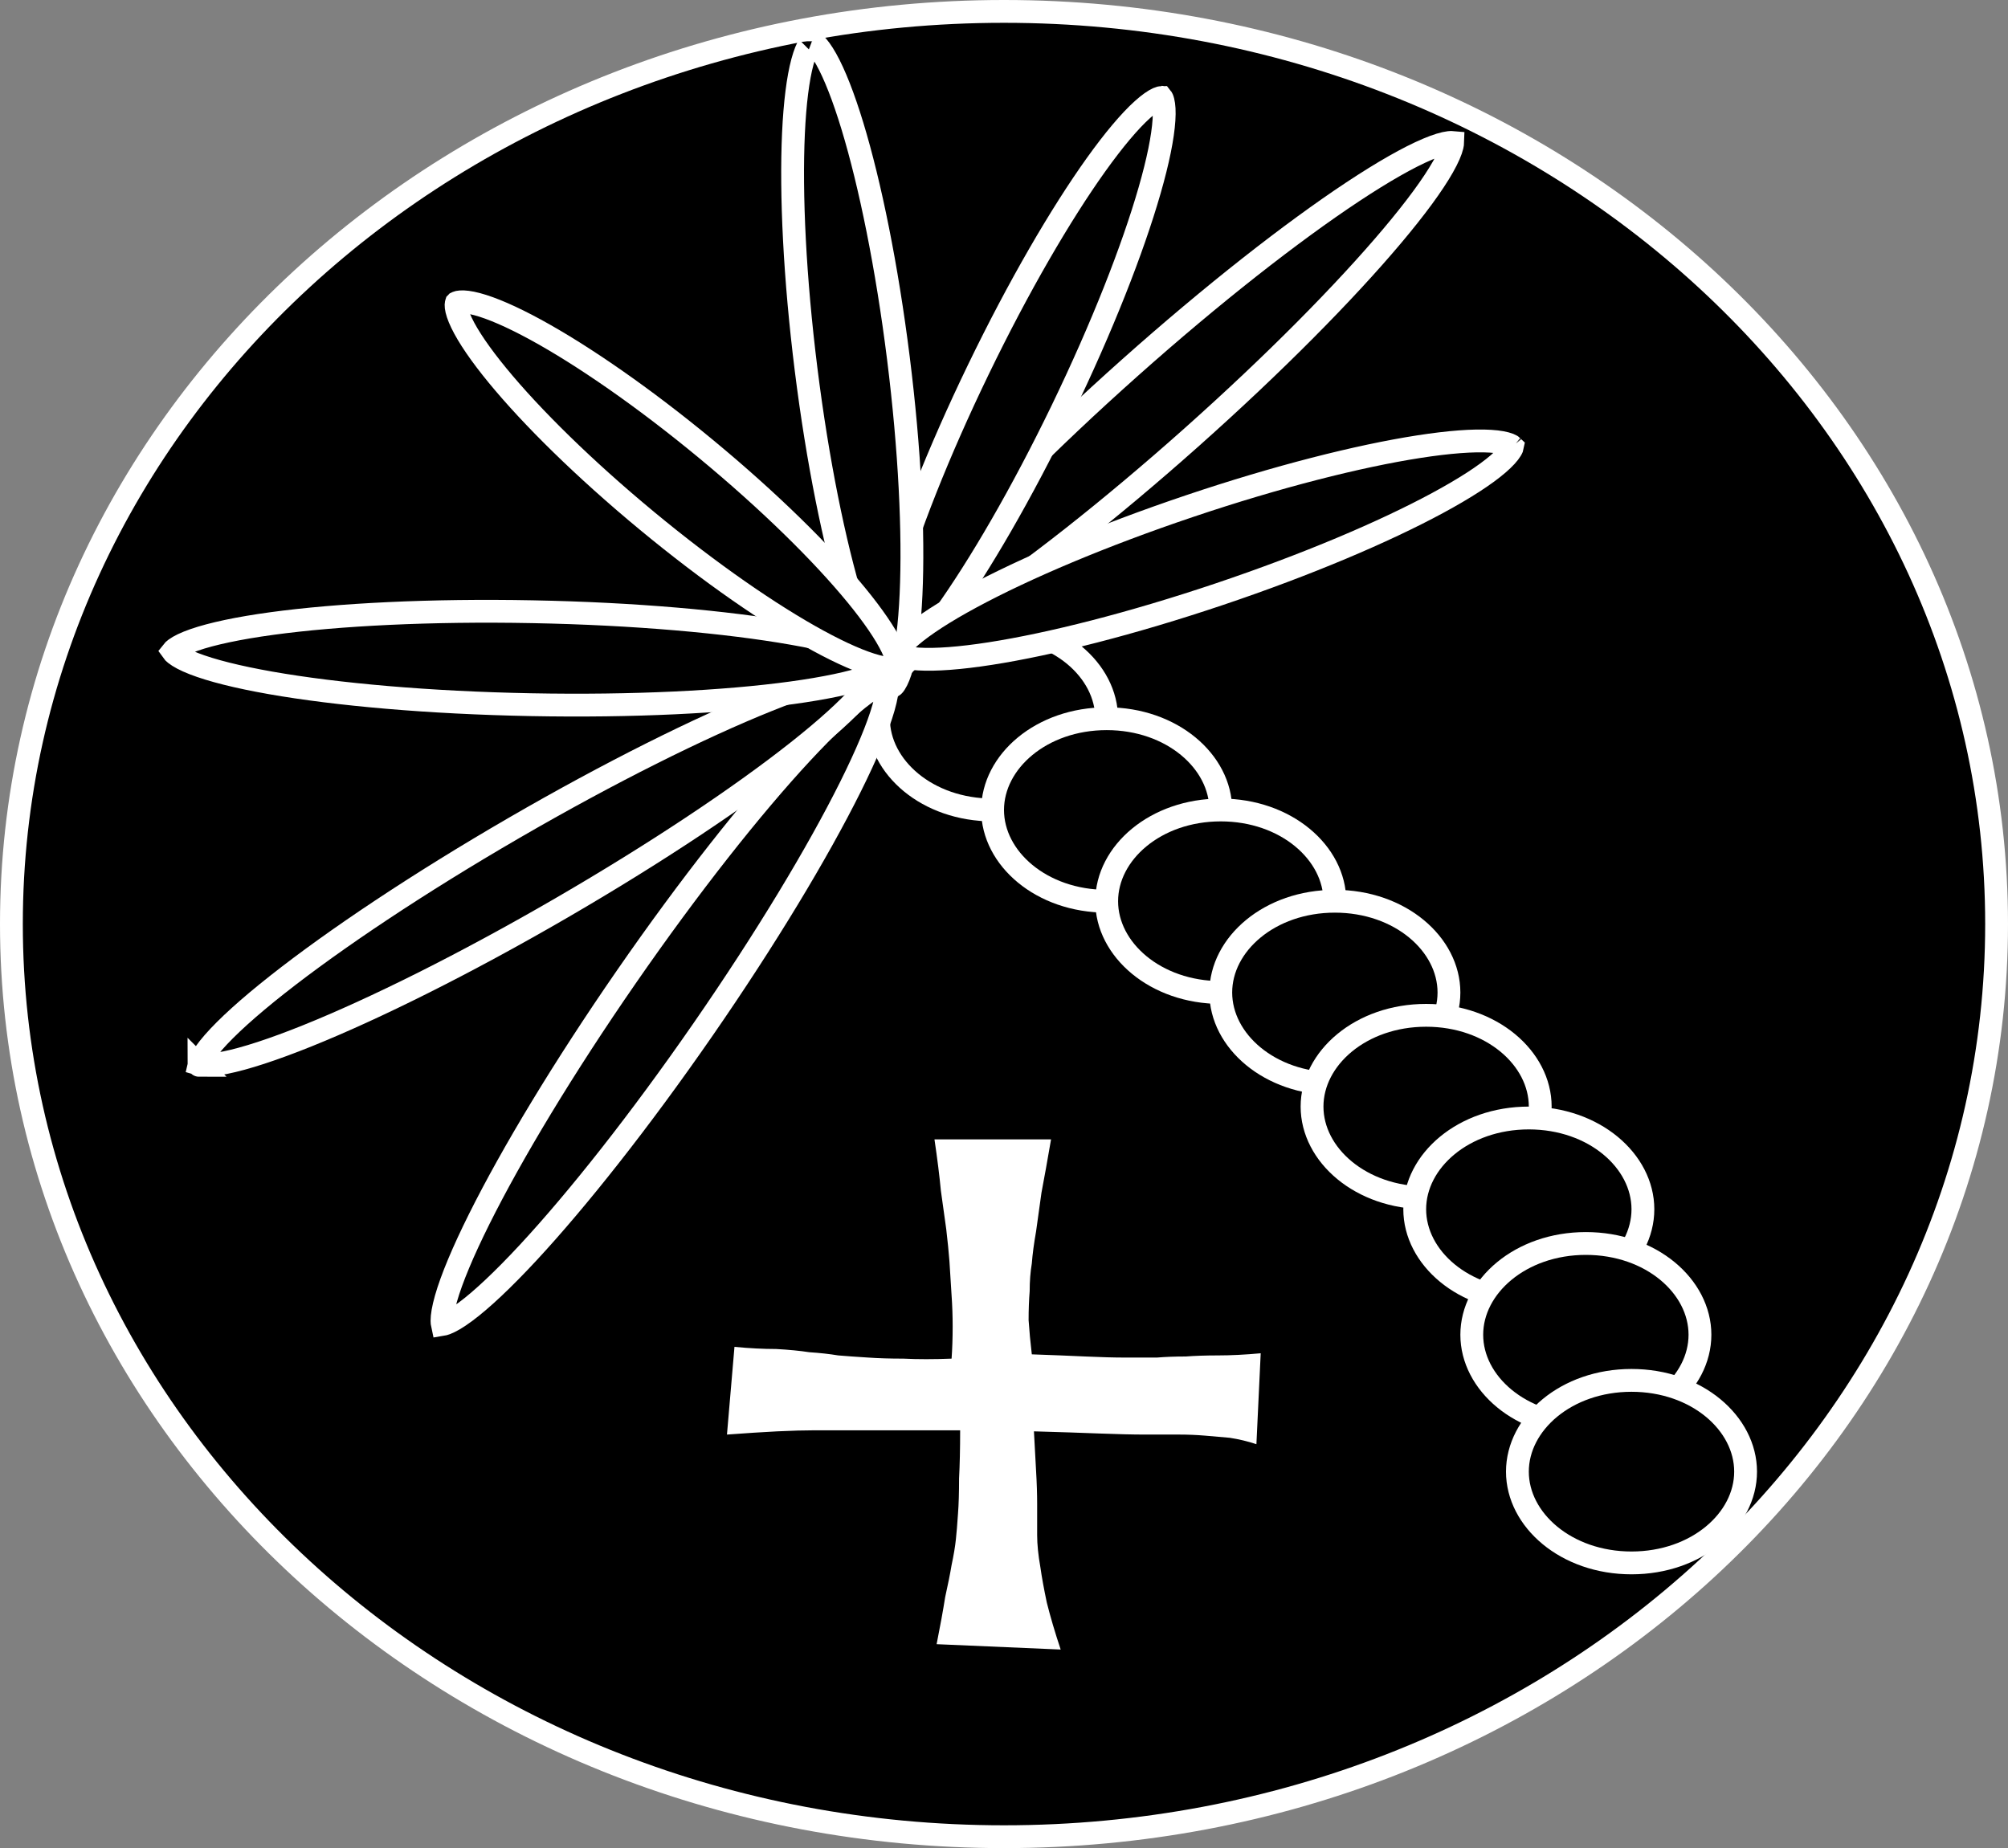 <svg width="88" height="81" viewBox="0 0 88 81" fill="none" xmlns="http://www.w3.org/2000/svg">
<rect x="0" y="0" width="88" height="81" fill="#808080" stroke="none"/>
<path d="M87.5 40.5C87.5 18.447 68.064 0.5 44 0.5C19.936 0.5 0.5 18.447 0.5 40.5C0.5 62.553 19.936 80.5 44 80.5C68.064 80.5 87.5 62.553 87.5 40.5Z" fill="black" stroke="white"/>
<path d="M41.047 72.062L46.484 72.297C46.234 71.547 46.031 70.859 45.875 70.234C45.75 69.641 45.656 69.125 45.594 68.688C45.5 68.156 45.453 67.688 45.453 67.281V65.922C45.453 65.484 45.438 65 45.406 64.469C45.375 63.938 45.344 63.359 45.312 62.734C46.438 62.766 47.391 62.797 48.172 62.828C48.984 62.859 49.656 62.875 50.188 62.875H51.688C52.062 62.875 52.438 62.891 52.812 62.922C53.156 62.953 53.516 62.984 53.891 63.016C54.297 63.078 54.688 63.172 55.062 63.297L55.25 59.312C54.562 59.375 53.938 59.406 53.375 59.406C52.844 59.406 52.375 59.422 51.969 59.453C51.5 59.453 51.078 59.469 50.703 59.5H49.297C48.828 59.5 48.25 59.484 47.562 59.453C46.906 59.422 46.125 59.391 45.219 59.359C45.156 58.828 45.109 58.328 45.078 57.859C45.078 57.391 45.094 56.969 45.125 56.594C45.125 56.156 45.156 55.75 45.219 55.375C45.25 54.969 45.312 54.5 45.406 53.969C45.469 53.5 45.547 52.938 45.641 52.281C45.766 51.625 45.906 50.844 46.062 49.938H40.953C41.078 50.781 41.172 51.531 41.234 52.188C41.328 52.875 41.406 53.438 41.469 53.875C41.531 54.406 41.578 54.875 41.609 55.281C41.641 55.781 41.672 56.281 41.703 56.781C41.734 57.219 41.75 57.672 41.75 58.141C41.75 58.641 41.734 59.109 41.703 59.547C40.922 59.578 40.219 59.578 39.594 59.547C39 59.547 38.484 59.531 38.047 59.5C37.547 59.469 37.109 59.438 36.734 59.406C36.359 59.344 35.938 59.297 35.469 59.266C35.062 59.203 34.578 59.156 34.016 59.125C33.453 59.125 32.844 59.094 32.188 59.031L31.859 62.875C32.703 62.812 33.438 62.766 34.062 62.734C34.719 62.703 35.266 62.688 35.703 62.688H36.969H38.375H42.078C42.078 63.5 42.062 64.203 42.031 64.797C42.031 65.422 42.016 65.938 41.984 66.344C41.953 66.812 41.922 67.188 41.891 67.469C41.859 67.781 41.797 68.156 41.703 68.594C41.641 68.969 41.547 69.438 41.422 70C41.328 70.594 41.203 71.281 41.047 72.062Z" fill="white"/>
<path d="M48.5 31.5C48.5 33.62 46.36 35.5 43.5 35.5C40.64 35.5 38.5 33.62 38.5 31.5C38.5 29.38 40.64 27.5 43.5 27.5C46.36 27.5 48.5 29.38 48.5 31.5Z" fill="black" stroke="white"/>
<path d="M53.5 35.5C53.5 37.62 51.36 39.5 48.5 39.5C45.64 39.5 43.5 37.62 43.5 35.5C43.5 33.38 45.64 31.5 48.5 31.5C51.36 31.5 53.5 33.38 53.5 35.5Z" fill="black" stroke="white"/>
<path d="M58.5 39.5C58.5 41.62 56.36 43.5 53.5 43.5C50.64 43.5 48.5 41.62 48.5 39.5C48.5 37.38 50.64 35.5 53.5 35.5C56.36 35.5 58.5 37.38 58.5 39.5Z" fill="black" stroke="white"/>
<path d="M63.5 43.5C63.5 45.62 61.36 47.5 58.5 47.5C55.64 47.5 53.5 45.62 53.5 43.5C53.5 41.38 55.64 39.5 58.5 39.5C61.36 39.5 63.5 41.38 63.5 43.5Z" fill="black" stroke="white"/>
<path d="M67.5 48.5C67.5 50.62 65.36 52.5 62.5 52.5C59.64 52.5 57.5 50.62 57.5 48.5C57.5 46.38 59.64 44.5 62.5 44.5C65.36 44.5 67.5 46.38 67.5 48.5Z" fill="black" stroke="white"/>
<path d="M72 53C72 55.12 69.86 57 67 57C64.14 57 62 55.12 62 53C62 50.88 64.14 49 67 49C69.86 49 72 50.88 72 53Z" fill="black" stroke="white"/>
<path d="M74.5 58.5C74.5 60.62 72.36 62.5 69.5 62.5C66.64 62.5 64.5 60.62 64.5 58.5C64.5 56.38 66.64 54.5 69.5 54.5C72.36 54.5 74.5 56.38 74.5 58.5Z" fill="black" stroke="white"/>
<path d="M76.5 64.5C76.5 66.62 74.36 68.5 71.5 68.5C68.64 68.5 66.5 66.62 66.5 64.5C66.5 62.38 68.64 60.5 71.5 60.5C74.36 60.5 76.5 62.38 76.5 64.5Z" fill="black" stroke="white"/>
<path d="M38.728 29.917C38.801 29.89 38.85 29.879 38.882 29.874C38.889 29.906 38.896 29.956 38.896 30.034C38.898 30.252 38.846 30.575 38.722 31.01C38.476 31.874 37.981 33.06 37.266 34.494C35.839 37.356 33.574 41.126 30.809 45.122C28.044 49.117 25.314 52.565 23.139 54.909C22.048 56.083 21.112 56.965 20.391 57.499C20.027 57.769 19.743 57.931 19.539 58.007C19.466 58.034 19.416 58.045 19.385 58.05C19.378 58.018 19.371 57.968 19.37 57.89C19.369 57.672 19.421 57.349 19.545 56.914C19.791 56.05 20.286 54.864 21.001 53.43C22.428 50.568 24.693 46.798 27.458 42.802C30.223 38.807 32.953 35.359 35.128 33.015C36.218 31.841 37.154 30.959 37.876 30.425C38.239 30.155 38.523 29.993 38.728 29.917ZM19.337 58.052C19.337 58.052 19.337 58.052 19.338 58.052L19.337 58.052ZM19.399 58.095C19.399 58.095 19.399 58.095 19.399 58.094L19.399 58.095Z" fill="black"/>
<path d="M38.728 29.917C38.801 29.89 38.85 29.879 38.882 29.874C38.889 29.906 38.896 29.956 38.896 30.034C38.898 30.252 38.846 30.575 38.722 31.01C38.476 31.874 37.981 33.06 37.266 34.494C35.839 37.356 33.574 41.126 30.809 45.122C28.044 49.117 25.314 52.565 23.139 54.909C22.048 56.083 21.112 56.965 20.391 57.499C20.027 57.769 19.743 57.931 19.539 58.007C19.466 58.034 19.416 58.045 19.385 58.05C19.378 58.018 19.371 57.968 19.37 57.89C19.369 57.672 19.421 57.349 19.545 56.914C19.791 56.05 20.286 54.864 21.001 53.43C22.428 50.568 24.693 46.798 27.458 42.802C30.223 38.807 32.953 35.359 35.128 33.015C36.218 31.841 37.154 30.959 37.876 30.425C38.239 30.155 38.523 29.993 38.728 29.917ZM19.337 58.052C19.337 58.052 19.337 58.052 19.338 58.052L19.337 58.052ZM19.399 58.095C19.399 58.095 19.399 58.095 19.399 58.094L19.399 58.095Z" fill="black"/>
<path d="M38.728 29.917C38.801 29.89 38.85 29.879 38.882 29.874C38.889 29.906 38.896 29.956 38.896 30.034C38.898 30.252 38.846 30.575 38.722 31.01C38.476 31.874 37.981 33.06 37.266 34.494C35.839 37.356 33.574 41.126 30.809 45.122C28.044 49.117 25.314 52.565 23.139 54.909C22.048 56.083 21.112 56.965 20.391 57.499C20.027 57.769 19.743 57.931 19.539 58.007C19.466 58.034 19.416 58.045 19.385 58.05C19.378 58.018 19.371 57.968 19.37 57.89C19.369 57.672 19.421 57.349 19.545 56.914C19.791 56.05 20.286 54.864 21.001 53.43C22.428 50.568 24.693 46.798 27.458 42.802C30.223 38.807 32.953 35.359 35.128 33.015C36.218 31.841 37.154 30.959 37.876 30.425C38.239 30.155 38.523 29.993 38.728 29.917ZM19.337 58.052C19.337 58.052 19.337 58.052 19.338 58.052L19.337 58.052ZM19.399 58.095C19.399 58.095 19.399 58.095 19.399 58.094L19.399 58.095Z" stroke="white"/>
<path d="M38.21 29.431C38.287 29.438 38.337 29.449 38.368 29.458C38.36 29.489 38.345 29.538 38.313 29.608C38.221 29.806 38.036 30.076 37.739 30.417C37.148 31.093 36.195 31.956 34.937 32.949C32.427 34.93 28.772 37.376 24.569 39.814C20.365 42.251 16.426 44.207 13.46 45.401C11.973 45.999 10.751 46.398 9.87 46.575C9.427 46.663 9.1 46.69 8.883 46.67C8.806 46.664 8.756 46.653 8.726 46.644C8.733 46.612 8.748 46.564 8.78 46.493C8.872 46.295 9.057 46.025 9.354 45.684C9.945 45.008 10.898 44.145 12.156 43.153C14.666 41.172 18.321 38.725 22.524 36.288C26.728 33.851 30.667 31.894 33.633 30.701C35.12 30.102 36.342 29.703 37.223 29.527C37.666 29.438 37.993 29.412 38.21 29.431ZM8.681 46.625C8.681 46.625 8.682 46.626 8.682 46.626L8.681 46.625ZM8.72 46.691C8.72 46.691 8.719 46.691 8.719 46.69L8.72 46.691Z" fill="black"/>
<path d="M38.21 29.431C38.287 29.438 38.337 29.449 38.368 29.458C38.36 29.489 38.345 29.538 38.313 29.608C38.221 29.806 38.036 30.076 37.739 30.417C37.148 31.093 36.195 31.956 34.937 32.949C32.427 34.93 28.772 37.376 24.569 39.814C20.365 42.251 16.426 44.207 13.46 45.401C11.973 45.999 10.751 46.398 9.87 46.575C9.427 46.663 9.1 46.69 8.883 46.67C8.806 46.664 8.756 46.653 8.726 46.644C8.733 46.612 8.748 46.564 8.78 46.493C8.872 46.295 9.057 46.025 9.354 45.684C9.945 45.008 10.898 44.145 12.156 43.153C14.666 41.172 18.321 38.725 22.524 36.288C26.728 33.851 30.667 31.894 33.633 30.701C35.12 30.102 36.342 29.703 37.223 29.527C37.666 29.438 37.993 29.412 38.21 29.431ZM8.681 46.625C8.681 46.625 8.682 46.626 8.682 46.626L8.681 46.625ZM8.72 46.691C8.72 46.691 8.719 46.691 8.719 46.69L8.72 46.691Z" fill="black"/>
<path d="M38.21 29.431C38.287 29.438 38.337 29.449 38.368 29.458C38.36 29.489 38.345 29.538 38.313 29.608C38.221 29.806 38.036 30.076 37.739 30.417C37.148 31.093 36.195 31.956 34.937 32.949C32.427 34.93 28.772 37.376 24.569 39.814C20.365 42.251 16.426 44.207 13.46 45.401C11.973 45.999 10.751 46.398 9.87 46.575C9.427 46.663 9.1 46.69 8.883 46.67C8.806 46.664 8.756 46.653 8.726 46.644C8.733 46.612 8.748 46.564 8.78 46.493C8.872 46.295 9.057 46.025 9.354 45.684C9.945 45.008 10.898 44.145 12.156 43.153C14.666 41.172 18.321 38.725 22.524 36.288C26.728 33.851 30.667 31.894 33.633 30.701C35.12 30.102 36.342 29.703 37.223 29.527C37.666 29.438 37.993 29.412 38.21 29.431ZM8.681 46.625C8.681 46.625 8.682 46.626 8.682 46.626L8.681 46.625ZM8.72 46.691C8.72 46.691 8.719 46.691 8.719 46.69L8.72 46.691Z" stroke="white"/>
<path d="M63.504 6.248C63.581 6.239 63.632 6.24 63.664 6.243C63.663 6.275 63.658 6.326 63.64 6.401C63.59 6.613 63.463 6.915 63.24 7.309C62.798 8.09 62.037 9.127 61.004 10.352C58.944 12.797 55.855 15.928 52.227 19.16C48.598 22.392 45.133 25.1 42.467 26.865C41.131 27.75 40.013 28.386 39.186 28.736C38.77 28.912 38.455 29.003 38.239 29.028C38.162 29.037 38.111 29.037 38.079 29.034C38.08 29.002 38.085 28.951 38.102 28.876C38.152 28.663 38.279 28.361 38.502 27.968C38.945 27.186 39.705 26.15 40.738 24.924C42.799 22.48 45.887 19.349 49.516 16.117C53.144 12.885 56.61 10.177 59.276 8.411C60.612 7.527 61.729 6.891 62.556 6.541C62.973 6.364 63.287 6.273 63.504 6.248ZM38.032 29.025C38.032 29.025 38.032 29.025 38.033 29.025L38.032 29.025ZM38.082 29.081C38.082 29.081 38.082 29.081 38.082 29.081L38.082 29.081Z" fill="black"/>
<path d="M63.504 6.248C63.581 6.239 63.632 6.24 63.664 6.243C63.663 6.275 63.658 6.326 63.64 6.401C63.59 6.613 63.463 6.915 63.24 7.309C62.798 8.09 62.037 9.127 61.004 10.352C58.944 12.797 55.855 15.928 52.227 19.16C48.598 22.392 45.133 25.1 42.467 26.865C41.131 27.75 40.013 28.386 39.186 28.736C38.77 28.912 38.455 29.003 38.239 29.028C38.162 29.037 38.111 29.037 38.079 29.034C38.08 29.002 38.085 28.951 38.102 28.876C38.152 28.663 38.279 28.361 38.502 27.968C38.945 27.186 39.705 26.15 40.738 24.924C42.799 22.48 45.887 19.349 49.516 16.117C53.144 12.885 56.61 10.177 59.276 8.411C60.612 7.527 61.729 6.891 62.556 6.541C62.973 6.364 63.287 6.273 63.504 6.248ZM38.032 29.025C38.032 29.025 38.032 29.025 38.033 29.025L38.032 29.025ZM38.082 29.081C38.082 29.081 38.082 29.081 38.082 29.081L38.082 29.081Z" fill="black"/>
<path d="M63.504 6.248C63.581 6.239 63.632 6.24 63.664 6.243C63.663 6.275 63.658 6.326 63.64 6.401C63.59 6.613 63.463 6.915 63.24 7.309C62.798 8.09 62.037 9.127 61.004 10.352C58.944 12.797 55.855 15.928 52.227 19.16C48.598 22.392 45.133 25.1 42.467 26.865C41.131 27.75 40.013 28.386 39.186 28.736C38.77 28.912 38.455 29.003 38.239 29.028C38.162 29.037 38.111 29.037 38.079 29.034C38.08 29.002 38.085 28.951 38.102 28.876C38.152 28.663 38.279 28.361 38.502 27.968C38.945 27.186 39.705 26.15 40.738 24.924C42.799 22.48 45.887 19.349 49.516 16.117C53.144 12.885 56.61 10.177 59.276 8.411C60.612 7.527 61.729 6.891 62.556 6.541C62.973 6.364 63.287 6.273 63.504 6.248ZM38.032 29.025C38.032 29.025 38.032 29.025 38.033 29.025L38.032 29.025ZM38.082 29.081C38.082 29.081 38.082 29.081 38.082 29.081L38.082 29.081Z" stroke="white"/>
<path d="M39.056 29.124C39.056 29.124 39.056 29.124 39.056 29.125L39.056 29.124ZM38.921 29.032C38.99 29.087 39.024 29.125 39.041 29.149C39.023 29.171 38.987 29.209 38.917 29.26C38.755 29.379 38.486 29.512 38.093 29.649C37.31 29.921 36.153 30.166 34.691 30.366C31.773 30.765 27.732 30.971 23.262 30.885C18.791 30.8 14.761 30.44 11.861 29.93C10.407 29.674 9.26 29.385 8.489 29.084C8.1 28.932 7.837 28.788 7.68 28.663C7.612 28.609 7.577 28.57 7.561 28.547C7.578 28.525 7.614 28.487 7.684 28.436C7.846 28.317 8.115 28.183 8.509 28.046C9.291 27.775 10.448 27.529 11.911 27.329C14.828 26.931 18.869 26.725 23.34 26.811C27.81 26.896 31.84 27.256 34.74 27.766C36.194 28.021 37.341 28.311 38.112 28.612C38.501 28.764 38.764 28.908 38.921 29.032ZM7.545 28.572C7.545 28.572 7.545 28.572 7.545 28.571L7.545 28.572Z" fill="black"/>
<path d="M39.056 29.124C39.056 29.124 39.056 29.124 39.056 29.125L39.056 29.124ZM38.921 29.032C38.99 29.087 39.024 29.125 39.041 29.149C39.023 29.171 38.987 29.209 38.917 29.26C38.755 29.379 38.486 29.512 38.093 29.649C37.31 29.921 36.153 30.166 34.691 30.366C31.773 30.765 27.732 30.971 23.262 30.885C18.791 30.8 14.761 30.44 11.861 29.93C10.407 29.674 9.26 29.385 8.489 29.084C8.1 28.932 7.837 28.788 7.68 28.663C7.612 28.609 7.577 28.57 7.561 28.547C7.578 28.525 7.614 28.487 7.684 28.436C7.846 28.317 8.115 28.183 8.509 28.046C9.291 27.775 10.448 27.529 11.911 27.329C14.828 26.931 18.869 26.725 23.34 26.811C27.81 26.896 31.84 27.256 34.74 27.766C36.194 28.021 37.341 28.311 38.112 28.612C38.501 28.764 38.764 28.908 38.921 29.032ZM7.545 28.572C7.545 28.572 7.545 28.572 7.545 28.571L7.545 28.572Z" fill="black"/>
<path d="M39.056 29.124C39.056 29.124 39.056 29.124 39.056 29.125L39.056 29.124ZM38.921 29.032C38.99 29.087 39.024 29.125 39.041 29.149C39.023 29.171 38.987 29.209 38.917 29.26C38.755 29.379 38.486 29.512 38.093 29.649C37.31 29.921 36.153 30.166 34.691 30.366C31.773 30.765 27.732 30.971 23.262 30.885C18.791 30.8 14.761 30.44 11.861 29.93C10.407 29.674 9.26 29.385 8.489 29.084C8.1 28.932 7.837 28.788 7.68 28.663C7.612 28.609 7.577 28.57 7.561 28.547C7.578 28.525 7.614 28.487 7.684 28.436C7.846 28.317 8.115 28.183 8.509 28.046C9.291 27.775 10.448 27.529 11.911 27.329C14.828 26.931 18.869 26.725 23.34 26.811C27.81 26.896 31.84 27.256 34.74 27.766C36.194 28.021 37.341 28.311 38.112 28.612C38.501 28.764 38.764 28.908 38.921 29.032ZM7.545 28.572C7.545 28.572 7.545 28.572 7.545 28.571L7.545 28.572Z" stroke="white"/>
<path d="M50.897 4.262C50.898 4.262 50.898 4.262 50.899 4.263L50.897 4.262ZM50.739 4.321C50.833 4.28 50.884 4.272 50.906 4.272C50.92 4.289 50.946 4.334 50.971 4.434C51.016 4.61 51.036 4.881 51.011 5.259C50.963 6.011 50.751 7.062 50.38 8.35C49.642 10.918 48.304 14.333 46.54 17.982C44.775 21.631 42.928 24.801 41.374 26.974C40.594 28.064 39.903 28.884 39.344 29.388C39.062 29.642 38.837 29.795 38.671 29.869C38.578 29.911 38.526 29.918 38.504 29.919C38.491 29.901 38.465 29.856 38.439 29.757C38.394 29.58 38.375 29.309 38.399 28.931C38.447 28.18 38.66 27.128 39.03 25.841C39.769 23.273 41.106 19.857 42.871 16.208C44.635 12.559 46.482 9.39 48.036 7.216C48.816 6.126 49.508 5.307 50.067 4.803C50.348 4.549 50.573 4.396 50.739 4.321ZM38.491 29.918C38.491 29.918 38.491 29.918 38.492 29.918L38.491 29.918ZM38.513 29.929C38.513 29.929 38.512 29.929 38.511 29.928L38.513 29.929ZM50.918 4.272C50.919 4.272 50.92 4.272 50.92 4.272L50.918 4.272Z" fill="black"/>
<path d="M50.897 4.262C50.898 4.262 50.898 4.262 50.899 4.263L50.897 4.262ZM50.739 4.321C50.833 4.28 50.884 4.272 50.906 4.272C50.92 4.289 50.946 4.334 50.971 4.434C51.016 4.61 51.036 4.881 51.011 5.259C50.963 6.011 50.751 7.062 50.38 8.35C49.642 10.918 48.304 14.333 46.54 17.982C44.775 21.631 42.928 24.801 41.374 26.974C40.594 28.064 39.903 28.884 39.344 29.388C39.062 29.642 38.837 29.795 38.671 29.869C38.578 29.911 38.526 29.918 38.504 29.919C38.491 29.901 38.465 29.856 38.439 29.757C38.394 29.58 38.375 29.309 38.399 28.931C38.447 28.18 38.66 27.128 39.03 25.841C39.769 23.273 41.106 19.857 42.871 16.208C44.635 12.559 46.482 9.39 48.036 7.216C48.816 6.126 49.508 5.307 50.067 4.803C50.348 4.549 50.573 4.396 50.739 4.321ZM38.491 29.918C38.491 29.918 38.491 29.918 38.492 29.918L38.491 29.918ZM38.513 29.929C38.513 29.929 38.512 29.929 38.511 29.928L38.513 29.929ZM50.918 4.272C50.919 4.272 50.92 4.272 50.92 4.272L50.918 4.272Z" fill="black"/>
<path d="M50.897 4.262C50.898 4.262 50.898 4.262 50.899 4.263L50.897 4.262ZM50.739 4.321C50.833 4.28 50.884 4.272 50.906 4.272C50.92 4.289 50.946 4.334 50.971 4.434C51.016 4.61 51.036 4.881 51.011 5.259C50.963 6.011 50.751 7.062 50.38 8.35C49.642 10.918 48.304 14.333 46.54 17.982C44.775 21.631 42.928 24.801 41.374 26.974C40.594 28.064 39.903 28.884 39.344 29.388C39.062 29.642 38.837 29.795 38.671 29.869C38.578 29.911 38.526 29.918 38.504 29.919C38.491 29.901 38.465 29.856 38.439 29.757C38.394 29.58 38.375 29.309 38.399 28.931C38.447 28.18 38.66 27.128 39.03 25.841C39.769 23.273 41.106 19.857 42.871 16.208C44.635 12.559 46.482 9.39 48.036 7.216C48.816 6.126 49.508 5.307 50.067 4.803C50.348 4.549 50.573 4.396 50.739 4.321ZM38.491 29.918C38.491 29.918 38.491 29.918 38.492 29.918L38.491 29.918ZM38.513 29.929C38.513 29.929 38.512 29.929 38.511 29.928L38.513 29.929ZM50.918 4.272C50.919 4.272 50.92 4.272 50.92 4.272L50.918 4.272Z" stroke="white"/>
<path d="M35.568 1.812C35.568 1.812 35.568 1.812 35.57 1.812L35.568 1.812ZM35.468 1.948C35.523 1.862 35.562 1.828 35.581 1.815C35.602 1.823 35.648 1.846 35.723 1.916C35.857 2.04 36.021 2.257 36.206 2.587C36.574 3.244 36.967 4.242 37.357 5.524C38.133 8.08 38.868 11.674 39.372 15.696C39.875 19.718 40.049 23.382 39.926 26.051C39.865 27.39 39.73 28.454 39.535 29.181C39.437 29.547 39.331 29.798 39.232 29.951C39.177 30.037 39.138 30.071 39.119 30.083C39.098 30.076 39.052 30.052 38.977 29.983C38.843 29.859 38.679 29.642 38.494 29.311C38.126 28.655 37.733 27.657 37.343 26.375C36.566 23.818 35.831 20.224 35.328 16.202C34.825 12.181 34.651 8.516 34.773 5.847C34.835 4.509 34.97 3.445 35.165 2.717C35.263 2.351 35.368 2.101 35.468 1.948ZM39.108 30.09C39.108 30.09 39.108 30.09 39.109 30.089L39.108 30.09ZM39.132 30.087C39.132 30.087 39.132 30.087 39.13 30.087L39.132 30.087ZM35.591 1.809C35.592 1.809 35.592 1.808 35.592 1.809L35.591 1.809Z" fill="black"/>
<path d="M35.568 1.812C35.568 1.812 35.568 1.812 35.57 1.812L35.568 1.812ZM35.468 1.948C35.523 1.862 35.562 1.828 35.581 1.815C35.602 1.823 35.648 1.846 35.723 1.916C35.857 2.04 36.021 2.257 36.206 2.587C36.574 3.244 36.967 4.242 37.357 5.524C38.133 8.08 38.868 11.674 39.372 15.696C39.875 19.718 40.049 23.382 39.926 26.051C39.865 27.39 39.73 28.454 39.535 29.181C39.437 29.547 39.331 29.798 39.232 29.951C39.177 30.037 39.138 30.071 39.119 30.083C39.098 30.076 39.052 30.052 38.977 29.983C38.843 29.859 38.679 29.642 38.494 29.311C38.126 28.655 37.733 27.657 37.343 26.375C36.566 23.818 35.831 20.224 35.328 16.202C34.825 12.181 34.651 8.516 34.773 5.847C34.835 4.509 34.97 3.445 35.165 2.717C35.263 2.351 35.368 2.101 35.468 1.948ZM39.108 30.09C39.108 30.09 39.108 30.09 39.109 30.089L39.108 30.09ZM39.132 30.087C39.132 30.087 39.132 30.087 39.13 30.087L39.132 30.087ZM35.591 1.809C35.592 1.809 35.592 1.808 35.592 1.809L35.591 1.809Z" fill="black"/>
<path d="M35.568 1.812C35.568 1.812 35.568 1.812 35.57 1.812L35.568 1.812ZM35.468 1.948C35.523 1.862 35.562 1.828 35.581 1.815C35.602 1.823 35.648 1.846 35.723 1.916C35.857 2.04 36.021 2.257 36.206 2.587C36.574 3.244 36.967 4.242 37.357 5.524C38.133 8.08 38.868 11.674 39.372 15.696C39.875 19.718 40.049 23.382 39.926 26.051C39.865 27.39 39.73 28.454 39.535 29.181C39.437 29.547 39.331 29.798 39.232 29.951C39.177 30.037 39.138 30.071 39.119 30.083C39.098 30.076 39.052 30.052 38.977 29.983C38.843 29.859 38.679 29.642 38.494 29.311C38.126 28.655 37.733 27.657 37.343 26.375C36.566 23.818 35.831 20.224 35.328 16.202C34.825 12.181 34.651 8.516 34.773 5.847C34.835 4.509 34.97 3.445 35.165 2.717C35.263 2.351 35.368 2.101 35.468 1.948ZM39.108 30.09C39.108 30.09 39.108 30.09 39.109 30.089L39.108 30.09ZM39.132 30.087C39.132 30.087 39.132 30.087 39.13 30.087L39.132 30.087ZM35.591 1.809C35.592 1.809 35.592 1.808 35.592 1.809L35.591 1.809Z" stroke="white"/>
<path d="M66.288 19.552C66.288 19.552 66.288 19.553 66.288 19.554L66.288 19.552ZM66.134 19.481C66.23 19.519 66.271 19.55 66.287 19.566C66.283 19.588 66.27 19.638 66.216 19.725C66.122 19.881 65.942 20.085 65.655 20.332C65.084 20.824 64.184 21.407 63.005 22.044C60.654 23.314 57.279 24.749 53.437 26.042C49.596 27.335 46.039 28.234 43.399 28.645C42.075 28.851 41.005 28.93 40.254 28.884C39.876 28.861 39.609 28.807 39.44 28.74C39.344 28.703 39.303 28.671 39.287 28.656C39.291 28.634 39.304 28.584 39.358 28.496C39.452 28.341 39.632 28.137 39.919 27.89C40.49 27.398 41.389 26.814 42.569 26.178C44.92 24.908 48.295 23.473 52.137 22.18C55.978 20.886 59.535 19.988 62.175 19.577C63.499 19.371 64.569 19.291 65.32 19.338C65.698 19.361 65.965 19.415 66.134 19.481ZM39.278 28.646C39.279 28.646 39.279 28.646 39.279 28.647L39.278 28.646ZM39.286 28.669C39.286 28.669 39.286 28.669 39.286 28.667L39.286 28.669ZM66.294 19.574C66.295 19.575 66.296 19.576 66.296 19.576L66.294 19.574Z" fill="black"/>
<path d="M66.288 19.552C66.288 19.552 66.288 19.553 66.288 19.554L66.288 19.552ZM66.134 19.481C66.23 19.519 66.271 19.55 66.287 19.566C66.283 19.588 66.27 19.638 66.216 19.725C66.122 19.881 65.942 20.085 65.655 20.332C65.084 20.824 64.184 21.407 63.005 22.044C60.654 23.314 57.279 24.749 53.437 26.042C49.596 27.335 46.039 28.234 43.399 28.645C42.075 28.851 41.005 28.93 40.254 28.884C39.876 28.861 39.609 28.807 39.44 28.74C39.344 28.703 39.303 28.671 39.287 28.656C39.291 28.634 39.304 28.584 39.358 28.496C39.452 28.341 39.632 28.137 39.919 27.89C40.49 27.398 41.389 26.814 42.569 26.178C44.92 24.908 48.295 23.473 52.137 22.18C55.978 20.886 59.535 19.988 62.175 19.577C63.499 19.371 64.569 19.291 65.32 19.338C65.698 19.361 65.965 19.415 66.134 19.481ZM39.278 28.646C39.279 28.646 39.279 28.646 39.279 28.647L39.278 28.646ZM39.286 28.669C39.286 28.669 39.286 28.669 39.286 28.667L39.286 28.669ZM66.294 19.574C66.295 19.575 66.296 19.576 66.296 19.576L66.294 19.574Z" fill="black"/>
<path d="M66.288 19.552C66.288 19.552 66.288 19.553 66.288 19.554L66.288 19.552ZM66.134 19.481C66.23 19.519 66.271 19.55 66.287 19.566C66.283 19.588 66.27 19.638 66.216 19.725C66.122 19.881 65.942 20.085 65.655 20.332C65.084 20.824 64.184 21.407 63.005 22.044C60.654 23.314 57.279 24.749 53.437 26.042C49.596 27.335 46.039 28.234 43.399 28.645C42.075 28.851 41.005 28.93 40.254 28.884C39.876 28.861 39.609 28.807 39.44 28.74C39.344 28.703 39.303 28.671 39.287 28.656C39.291 28.634 39.304 28.584 39.358 28.496C39.452 28.341 39.632 28.137 39.919 27.89C40.49 27.398 41.389 26.814 42.569 26.178C44.92 24.908 48.295 23.473 52.137 22.18C55.978 20.886 59.535 19.988 62.175 19.577C63.499 19.371 64.569 19.291 65.32 19.338C65.698 19.361 65.965 19.415 66.134 19.481ZM39.278 28.646C39.279 28.646 39.279 28.646 39.279 28.647L39.278 28.646ZM39.286 28.669C39.286 28.669 39.286 28.669 39.286 28.667L39.286 28.669ZM66.294 19.574C66.295 19.575 66.296 19.576 66.296 19.576L66.294 19.574Z" stroke="white"/>
<path d="M39.319 29.253L39.318 29.254L39.315 29.256C39.312 29.258 39.305 29.263 39.292 29.268C39.266 29.279 39.218 29.293 39.139 29.298C38.977 29.309 38.738 29.283 38.413 29.197C37.768 29.025 36.898 28.649 35.858 28.082C33.783 26.952 31.118 25.114 28.362 22.834C25.605 20.553 23.301 18.28 21.802 16.454C21.05 15.538 20.517 14.755 20.228 14.153C20.082 13.85 20.011 13.62 19.992 13.459C19.983 13.38 19.987 13.331 19.993 13.303C19.996 13.289 19.999 13.282 20.001 13.278L20.002 13.275L20.003 13.274L20.004 13.273L20.006 13.271C20.01 13.269 20.016 13.264 20.029 13.259C20.055 13.248 20.104 13.234 20.182 13.229C20.345 13.218 20.584 13.244 20.908 13.33C21.554 13.502 22.423 13.878 23.464 14.445C25.538 15.575 28.203 17.413 30.96 19.694C33.716 21.974 36.021 24.247 37.52 26.073C38.272 26.989 38.804 27.773 39.094 28.374C39.239 28.677 39.31 28.907 39.329 29.068C39.339 29.147 39.334 29.197 39.328 29.224C39.325 29.238 39.322 29.245 39.321 29.249L39.319 29.252L39.319 29.253Z" fill="black"/>
<path d="M39.319 29.253L39.318 29.254L39.315 29.256C39.312 29.258 39.305 29.263 39.292 29.268C39.266 29.279 39.218 29.293 39.139 29.298C38.977 29.309 38.738 29.283 38.413 29.197C37.768 29.025 36.898 28.649 35.858 28.082C33.783 26.952 31.118 25.114 28.362 22.834C25.605 20.553 23.301 18.28 21.802 16.454C21.05 15.538 20.517 14.755 20.228 14.153C20.082 13.85 20.011 13.62 19.992 13.459C19.983 13.38 19.987 13.331 19.993 13.303C19.996 13.289 19.999 13.282 20.001 13.278L20.002 13.275L20.003 13.274L20.004 13.273L20.006 13.271C20.01 13.269 20.016 13.264 20.029 13.259C20.055 13.248 20.104 13.234 20.182 13.229C20.345 13.218 20.584 13.244 20.908 13.33C21.554 13.502 22.423 13.878 23.464 14.445C25.538 15.575 28.203 17.413 30.96 19.694C33.716 21.974 36.021 24.247 37.52 26.073C38.272 26.989 38.804 27.773 39.094 28.374C39.239 28.677 39.31 28.907 39.329 29.068C39.339 29.147 39.334 29.197 39.328 29.224C39.325 29.238 39.322 29.245 39.321 29.249L39.319 29.252L39.319 29.253Z" fill="black"/>
<path d="M39.319 29.253L39.318 29.254L39.315 29.256C39.312 29.258 39.305 29.263 39.292 29.268C39.266 29.279 39.218 29.293 39.139 29.298C38.977 29.309 38.738 29.283 38.413 29.197C37.768 29.025 36.898 28.649 35.858 28.082C33.783 26.952 31.118 25.114 28.362 22.834C25.605 20.553 23.301 18.28 21.802 16.454C21.05 15.538 20.517 14.755 20.228 14.153C20.082 13.85 20.011 13.62 19.992 13.459C19.983 13.38 19.987 13.331 19.993 13.303C19.996 13.289 19.999 13.282 20.001 13.278L20.002 13.275L20.003 13.274L20.004 13.273L20.006 13.271C20.01 13.269 20.016 13.264 20.029 13.259C20.055 13.248 20.104 13.234 20.182 13.229C20.345 13.218 20.584 13.244 20.908 13.33C21.554 13.502 22.423 13.878 23.464 14.445C25.538 15.575 28.203 17.413 30.96 19.694C33.716 21.974 36.021 24.247 37.52 26.073C38.272 26.989 38.804 27.773 39.094 28.374C39.239 28.677 39.31 28.907 39.329 29.068C39.339 29.147 39.334 29.197 39.328 29.224C39.325 29.238 39.322 29.245 39.321 29.249L39.319 29.252L39.319 29.253Z" stroke="white"/>
</svg>
